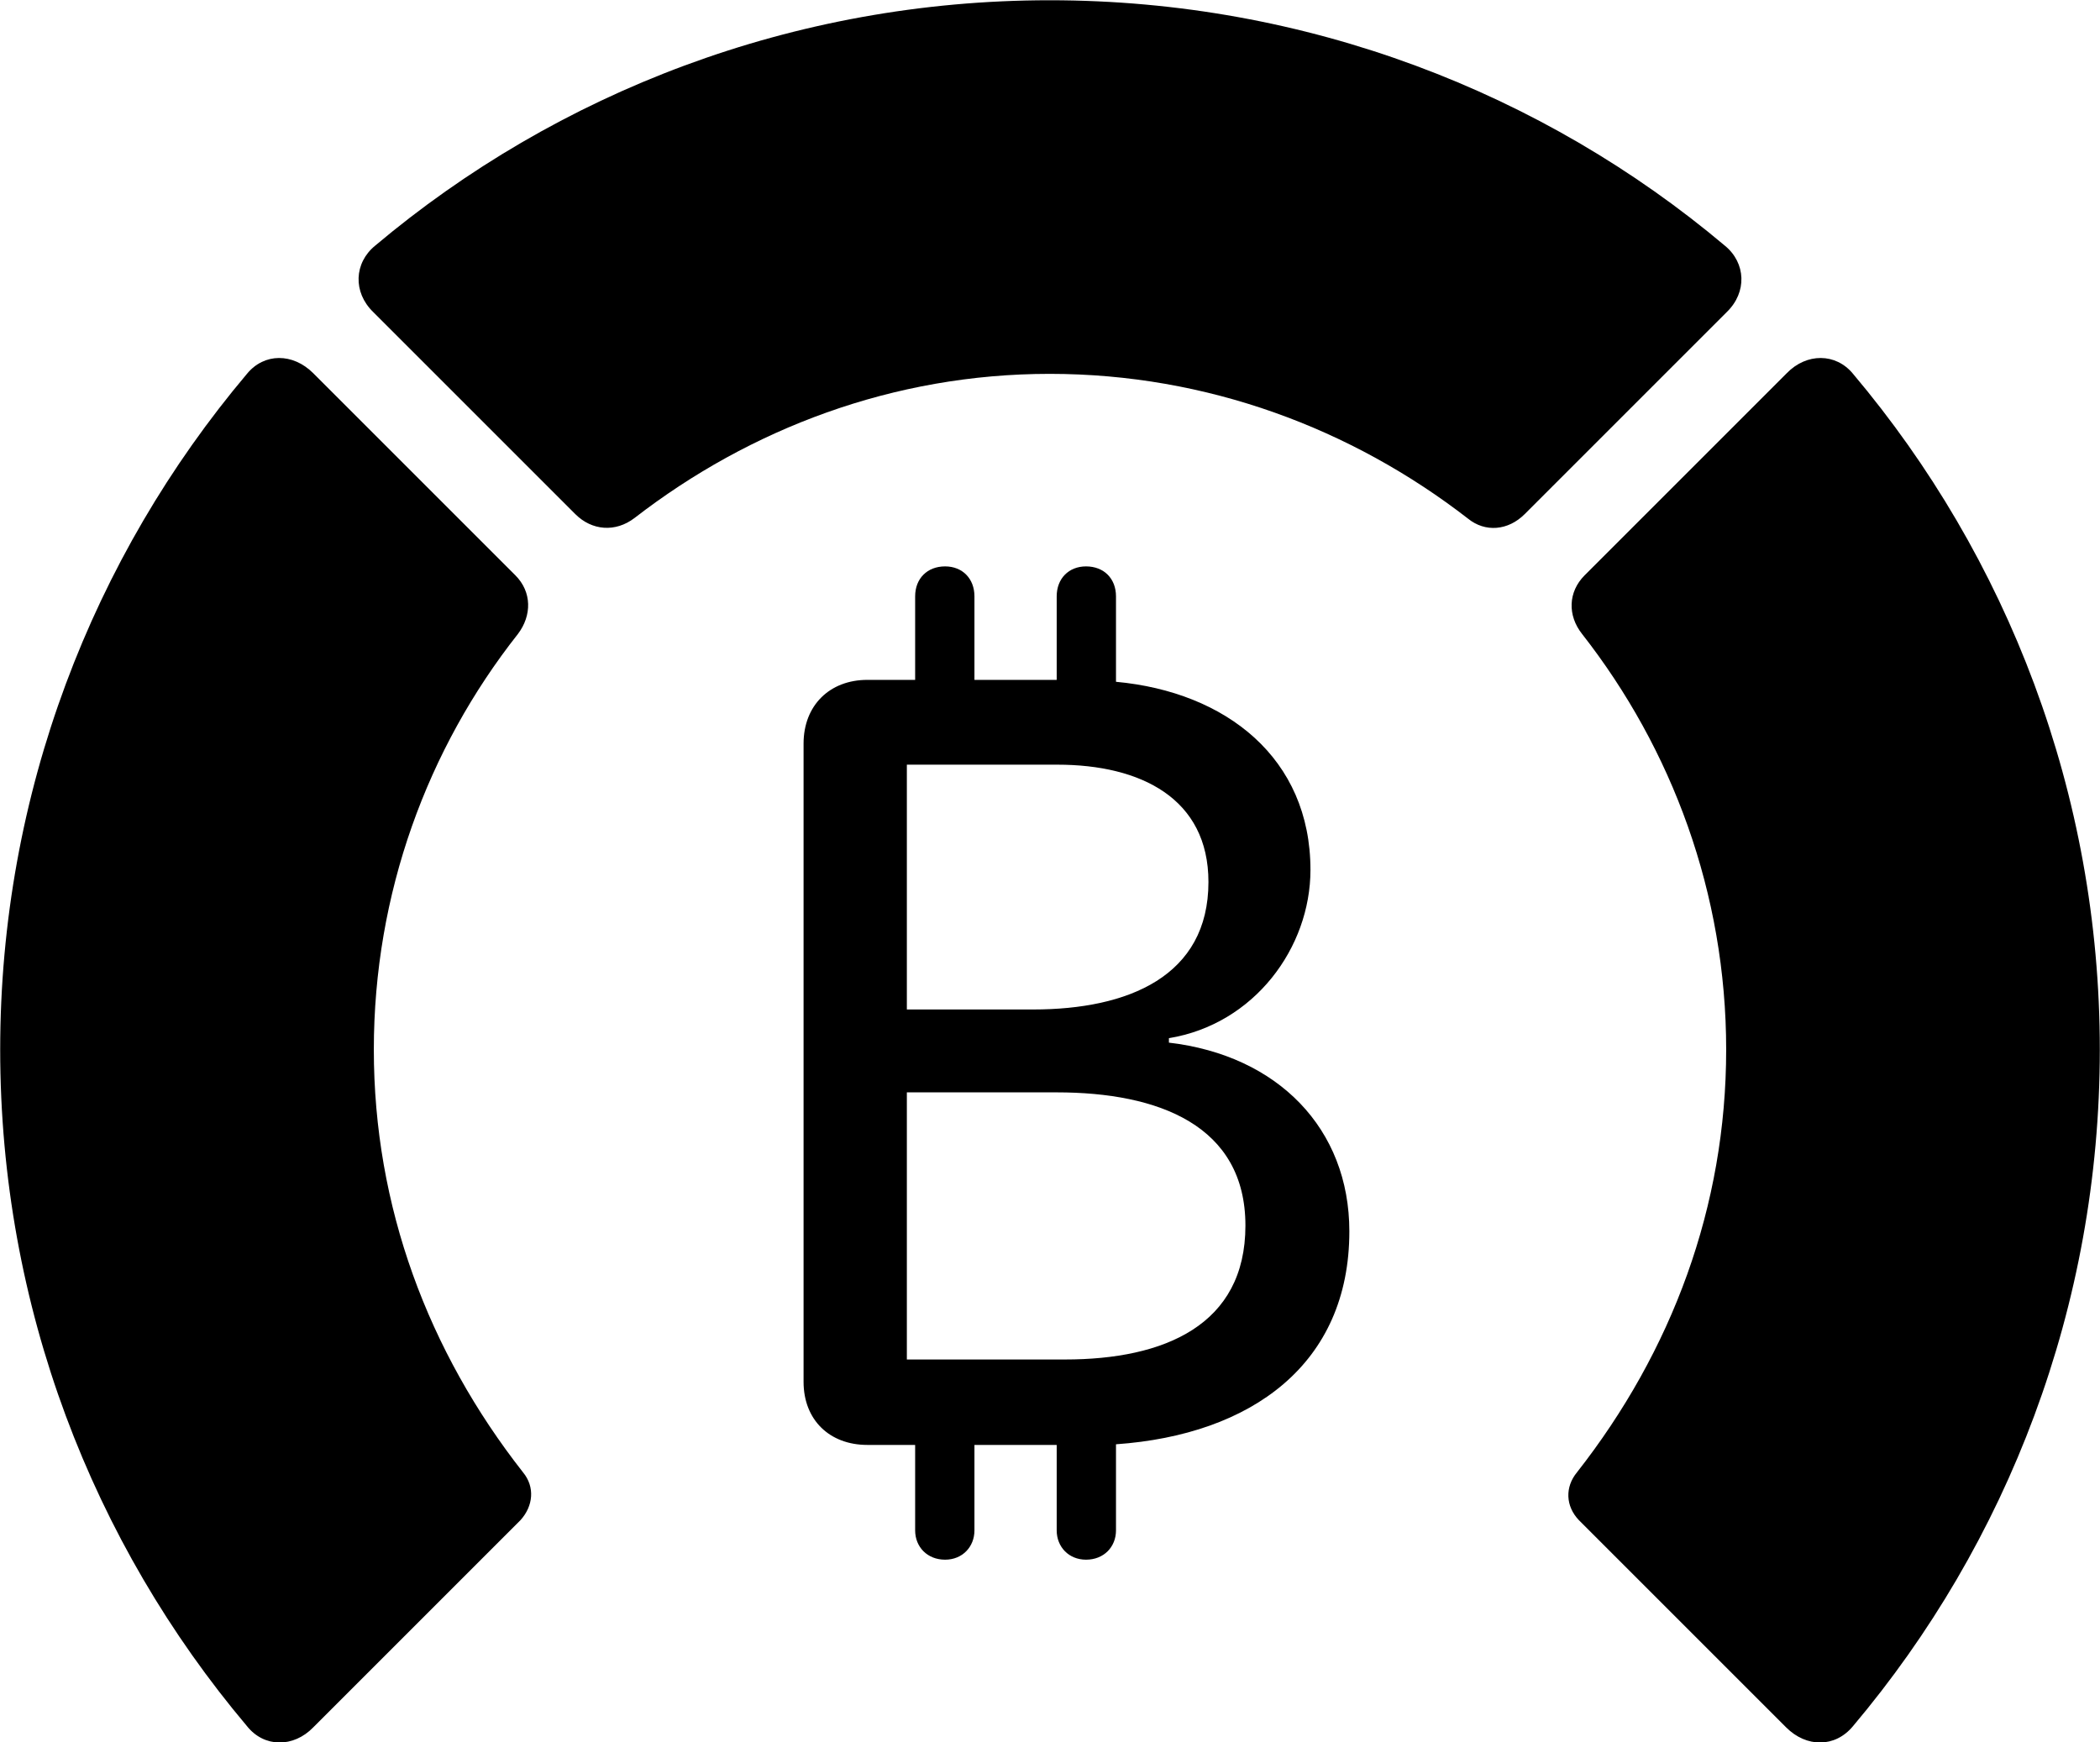 <svg viewBox="0 0 32.936 27.33" xmlns="http://www.w3.org/2000/svg"><path d="M16.463 5.864C18.933 5.864 21.203 6.724 23.023 8.134C23.293 8.354 23.653 8.324 23.913 8.064L27.083 4.894C27.403 4.584 27.383 4.124 27.053 3.854C24.203 1.454 20.493 0.004 16.463 0.004C12.443 0.004 8.733 1.454 5.883 3.854C5.553 4.124 5.533 4.584 5.853 4.894L9.023 8.064C9.283 8.324 9.653 8.354 9.953 8.124C11.763 6.724 14.013 5.864 16.463 5.864ZM0.003 16.464C0.003 20.494 1.453 24.204 3.873 27.074C4.143 27.414 4.603 27.414 4.913 27.094L8.163 23.844C8.363 23.624 8.393 23.324 8.203 23.094C6.713 21.194 5.863 18.924 5.863 16.464C5.863 14.014 6.703 11.744 8.123 9.944C8.343 9.654 8.343 9.284 8.083 9.024L4.913 5.854C4.593 5.534 4.143 5.534 3.873 5.864C1.453 8.734 0.003 12.444 0.003 16.464ZM32.933 16.464C32.933 12.444 31.483 8.734 29.063 5.864C28.793 5.534 28.333 5.534 28.023 5.854L24.853 9.024C24.593 9.284 24.583 9.654 24.813 9.944C26.223 11.744 27.073 14.014 27.073 16.464C27.073 18.924 26.223 21.194 24.733 23.094C24.543 23.324 24.553 23.624 24.763 23.844L28.013 27.094C28.333 27.414 28.783 27.414 29.063 27.074C31.483 24.204 32.933 20.494 32.933 16.464ZM13.603 22.664H14.353V24.004C14.353 24.264 14.543 24.464 14.823 24.464C15.093 24.464 15.283 24.264 15.283 24.004V22.664H16.573V24.004C16.573 24.264 16.763 24.464 17.033 24.464C17.313 24.464 17.503 24.264 17.503 24.004V22.654C19.633 22.504 21.163 21.394 21.163 19.314C21.163 17.704 20.043 16.554 18.333 16.354V16.284C19.673 16.064 20.553 14.864 20.553 13.644C20.553 11.894 19.233 10.854 17.503 10.694V9.354C17.503 9.074 17.313 8.884 17.033 8.884C16.763 8.884 16.573 9.074 16.573 9.354V10.664H15.283V9.354C15.283 9.074 15.093 8.884 14.823 8.884C14.543 8.884 14.353 9.074 14.353 9.354V10.664H13.603C13.013 10.664 12.603 11.064 12.603 11.664V21.674C12.603 22.274 13.013 22.664 13.603 22.664ZM14.223 15.834V11.994H16.583C17.893 11.994 18.953 12.524 18.953 13.834C18.953 15.314 17.693 15.834 16.203 15.834ZM14.223 21.324V17.134H16.573C18.173 17.134 19.533 17.654 19.533 19.224C19.533 20.784 18.263 21.324 16.703 21.324Z" /></svg>